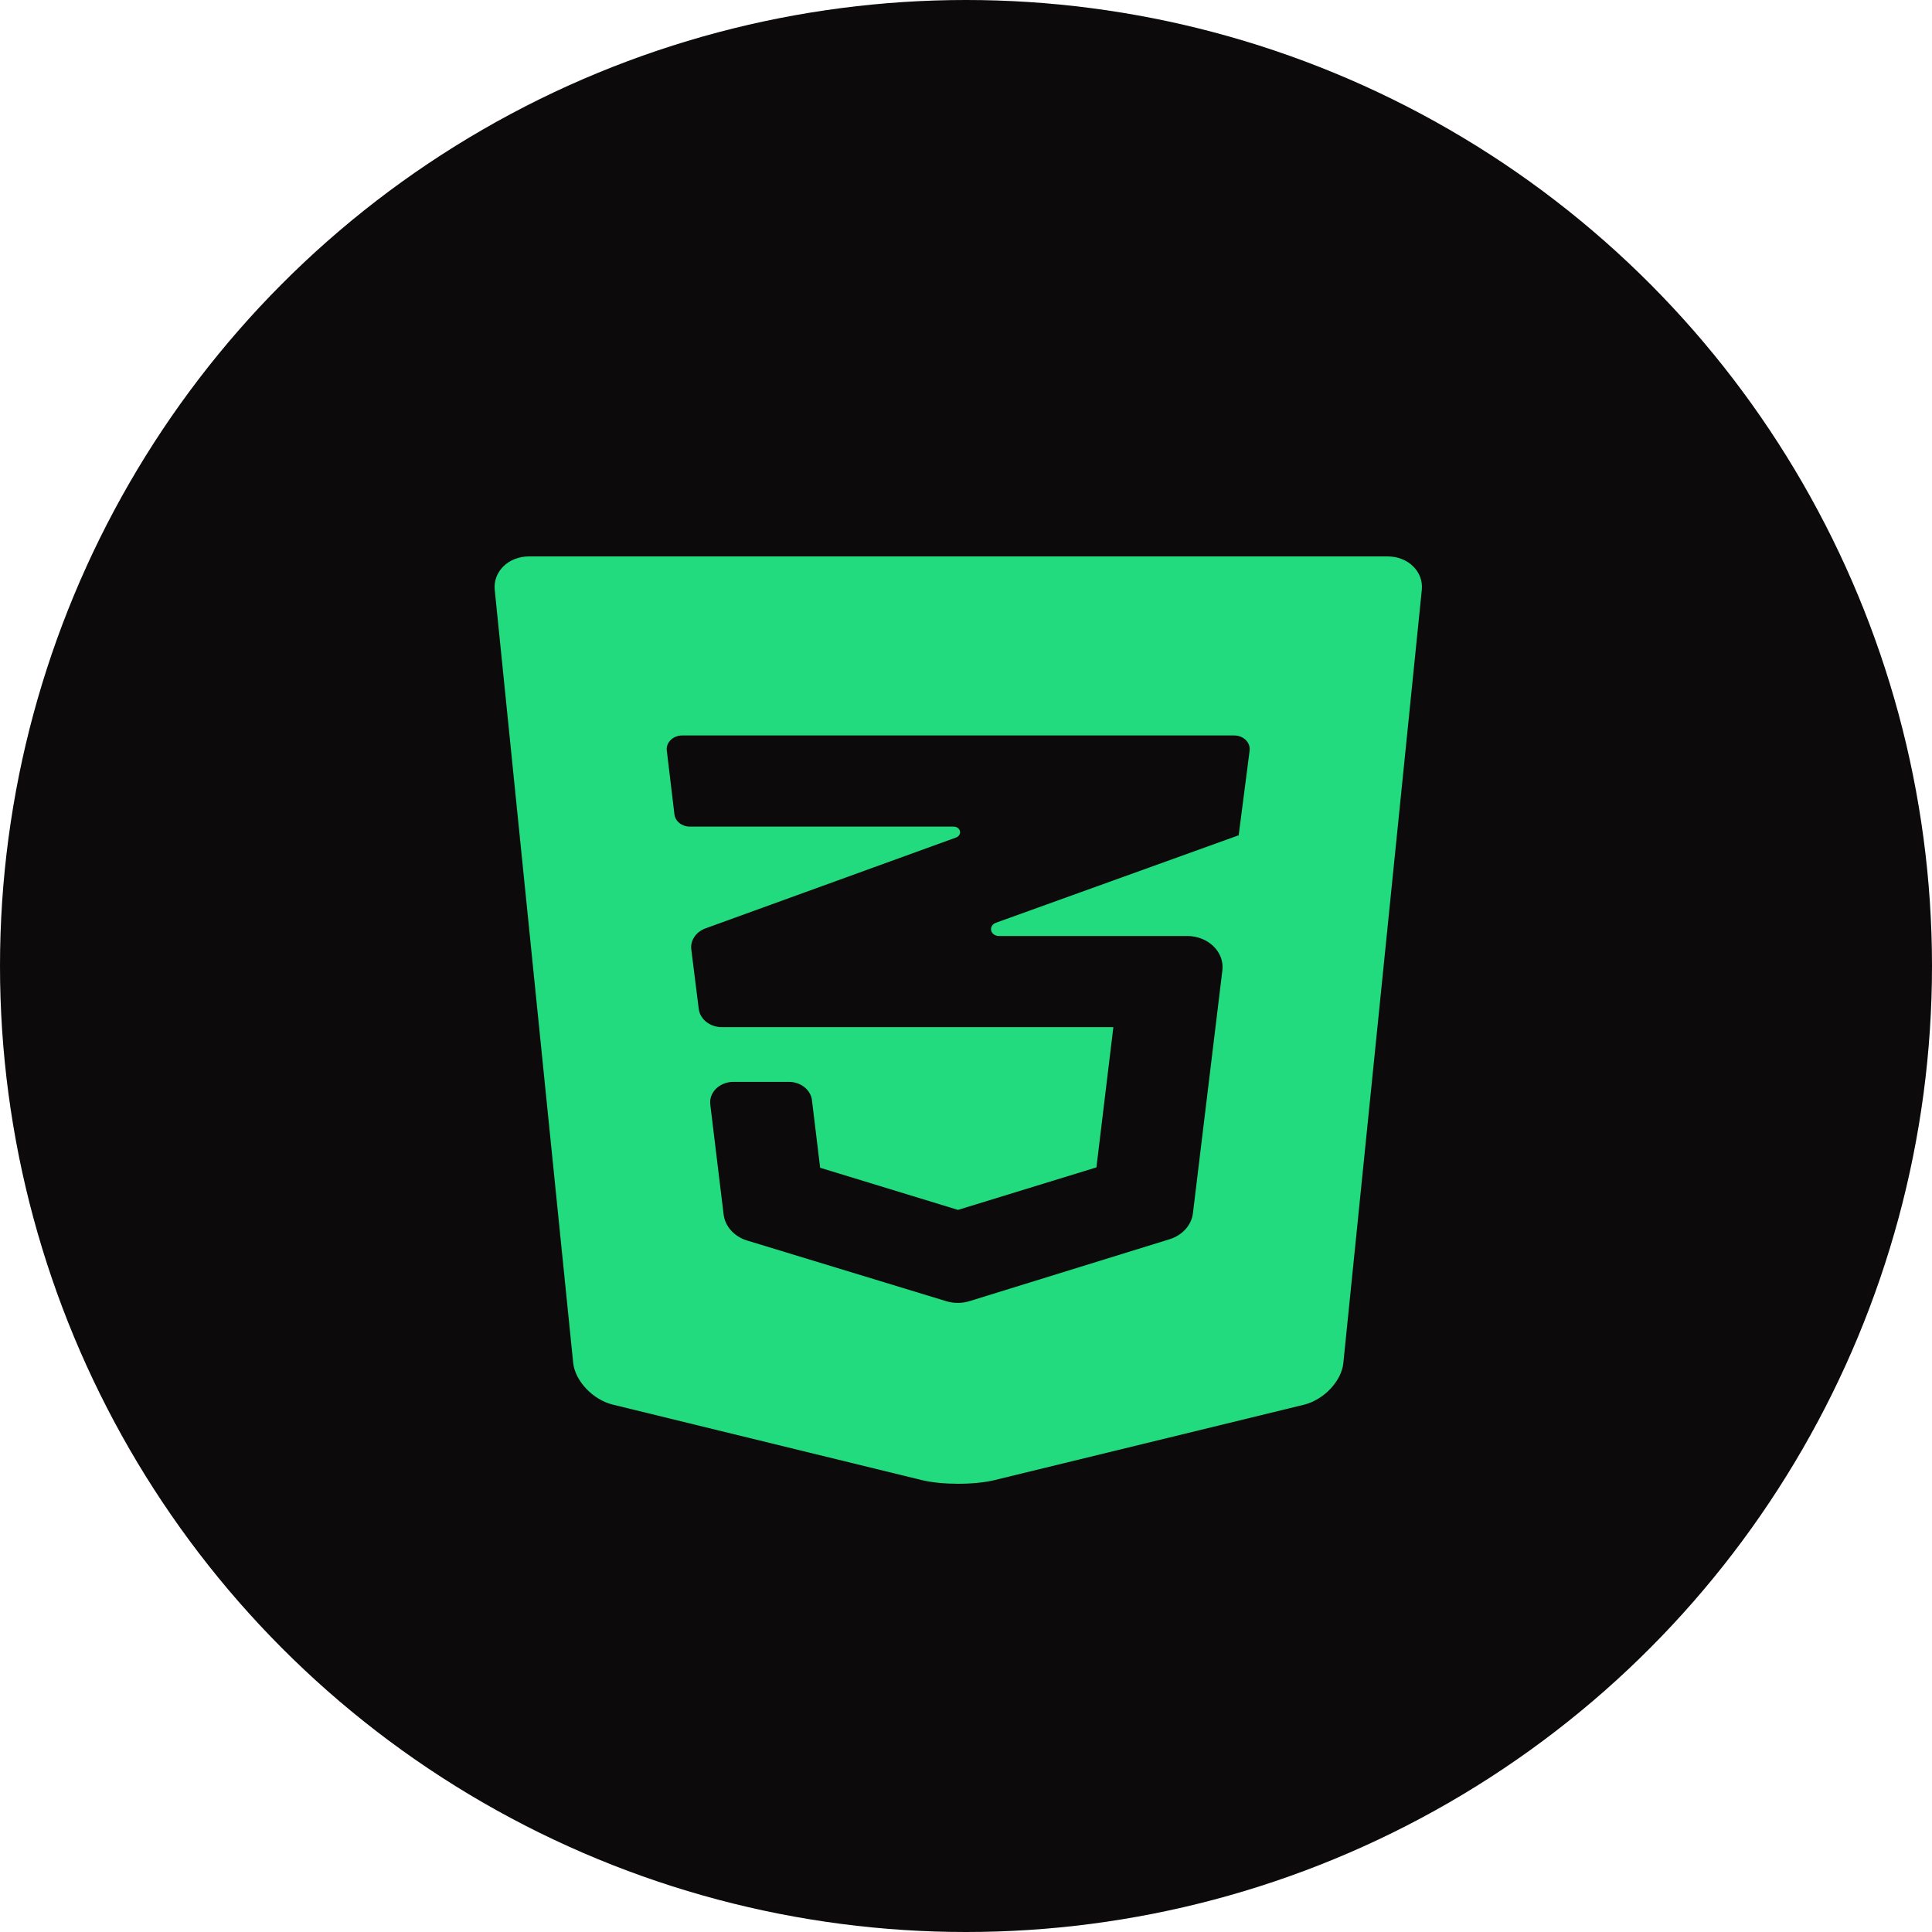<svg width="125" height="125" viewBox="0 0 125 125" fill="none" xmlns="http://www.w3.org/2000/svg">
<circle cx="62.5" cy="62.5" r="62.5" fill="#0C0A0A"/>
<path d="M89.776 36H34.221C32.89 36 31.892 36.99 32.009 38.16L37.084 88.168C37.201 89.337 38.351 90.561 39.641 90.877L59.645 95.763C60.933 96.077 63.038 96.079 64.328 95.767L84.356 90.888C85.647 90.573 86.797 89.36 86.914 88.189L91.991 38.16C92.108 36.99 91.114 36 89.776 36ZM80.141 54.051C80.141 54.059 80.134 54.065 80.125 54.066C80.117 54.067 80.108 54.063 80.104 54.056L64.432 59.704C64.209 59.785 64.082 59.993 64.128 60.201C64.175 60.409 64.382 60.559 64.624 60.559H76.814C77.463 60.559 78.08 60.802 78.514 61.226C78.948 61.65 79.156 62.216 79.087 62.783L77.182 78.496C77.089 79.267 76.5 79.922 75.668 80.18L62.729 84.183C62.242 84.334 61.71 84.336 61.222 84.187L48.343 80.263C47.506 80.008 46.912 79.352 46.818 78.577L45.955 71.461C45.91 71.087 46.047 70.714 46.332 70.435C46.618 70.156 47.025 69.996 47.452 69.996H51.036C51.806 69.996 52.452 70.507 52.533 71.18L53.063 75.554L61.981 78.28L70.939 75.529L72.034 66.457H46.706C45.938 66.457 45.293 65.95 45.209 65.278L44.727 61.433C44.653 60.847 45.029 60.288 45.65 60.064L61.86 54.186C62.044 54.12 62.148 53.948 62.11 53.776C62.071 53.605 61.9 53.481 61.702 53.481H44.634C44.12 53.481 43.69 53.14 43.636 52.691L43.142 48.558C43.112 48.31 43.204 48.062 43.395 47.876C43.585 47.69 43.856 47.584 44.14 47.584H79.852C80.138 47.584 80.41 47.691 80.601 47.878C80.791 48.066 80.882 48.316 80.85 48.566L80.141 54.051Z" fill="#21DB7E"/>
</svg>
